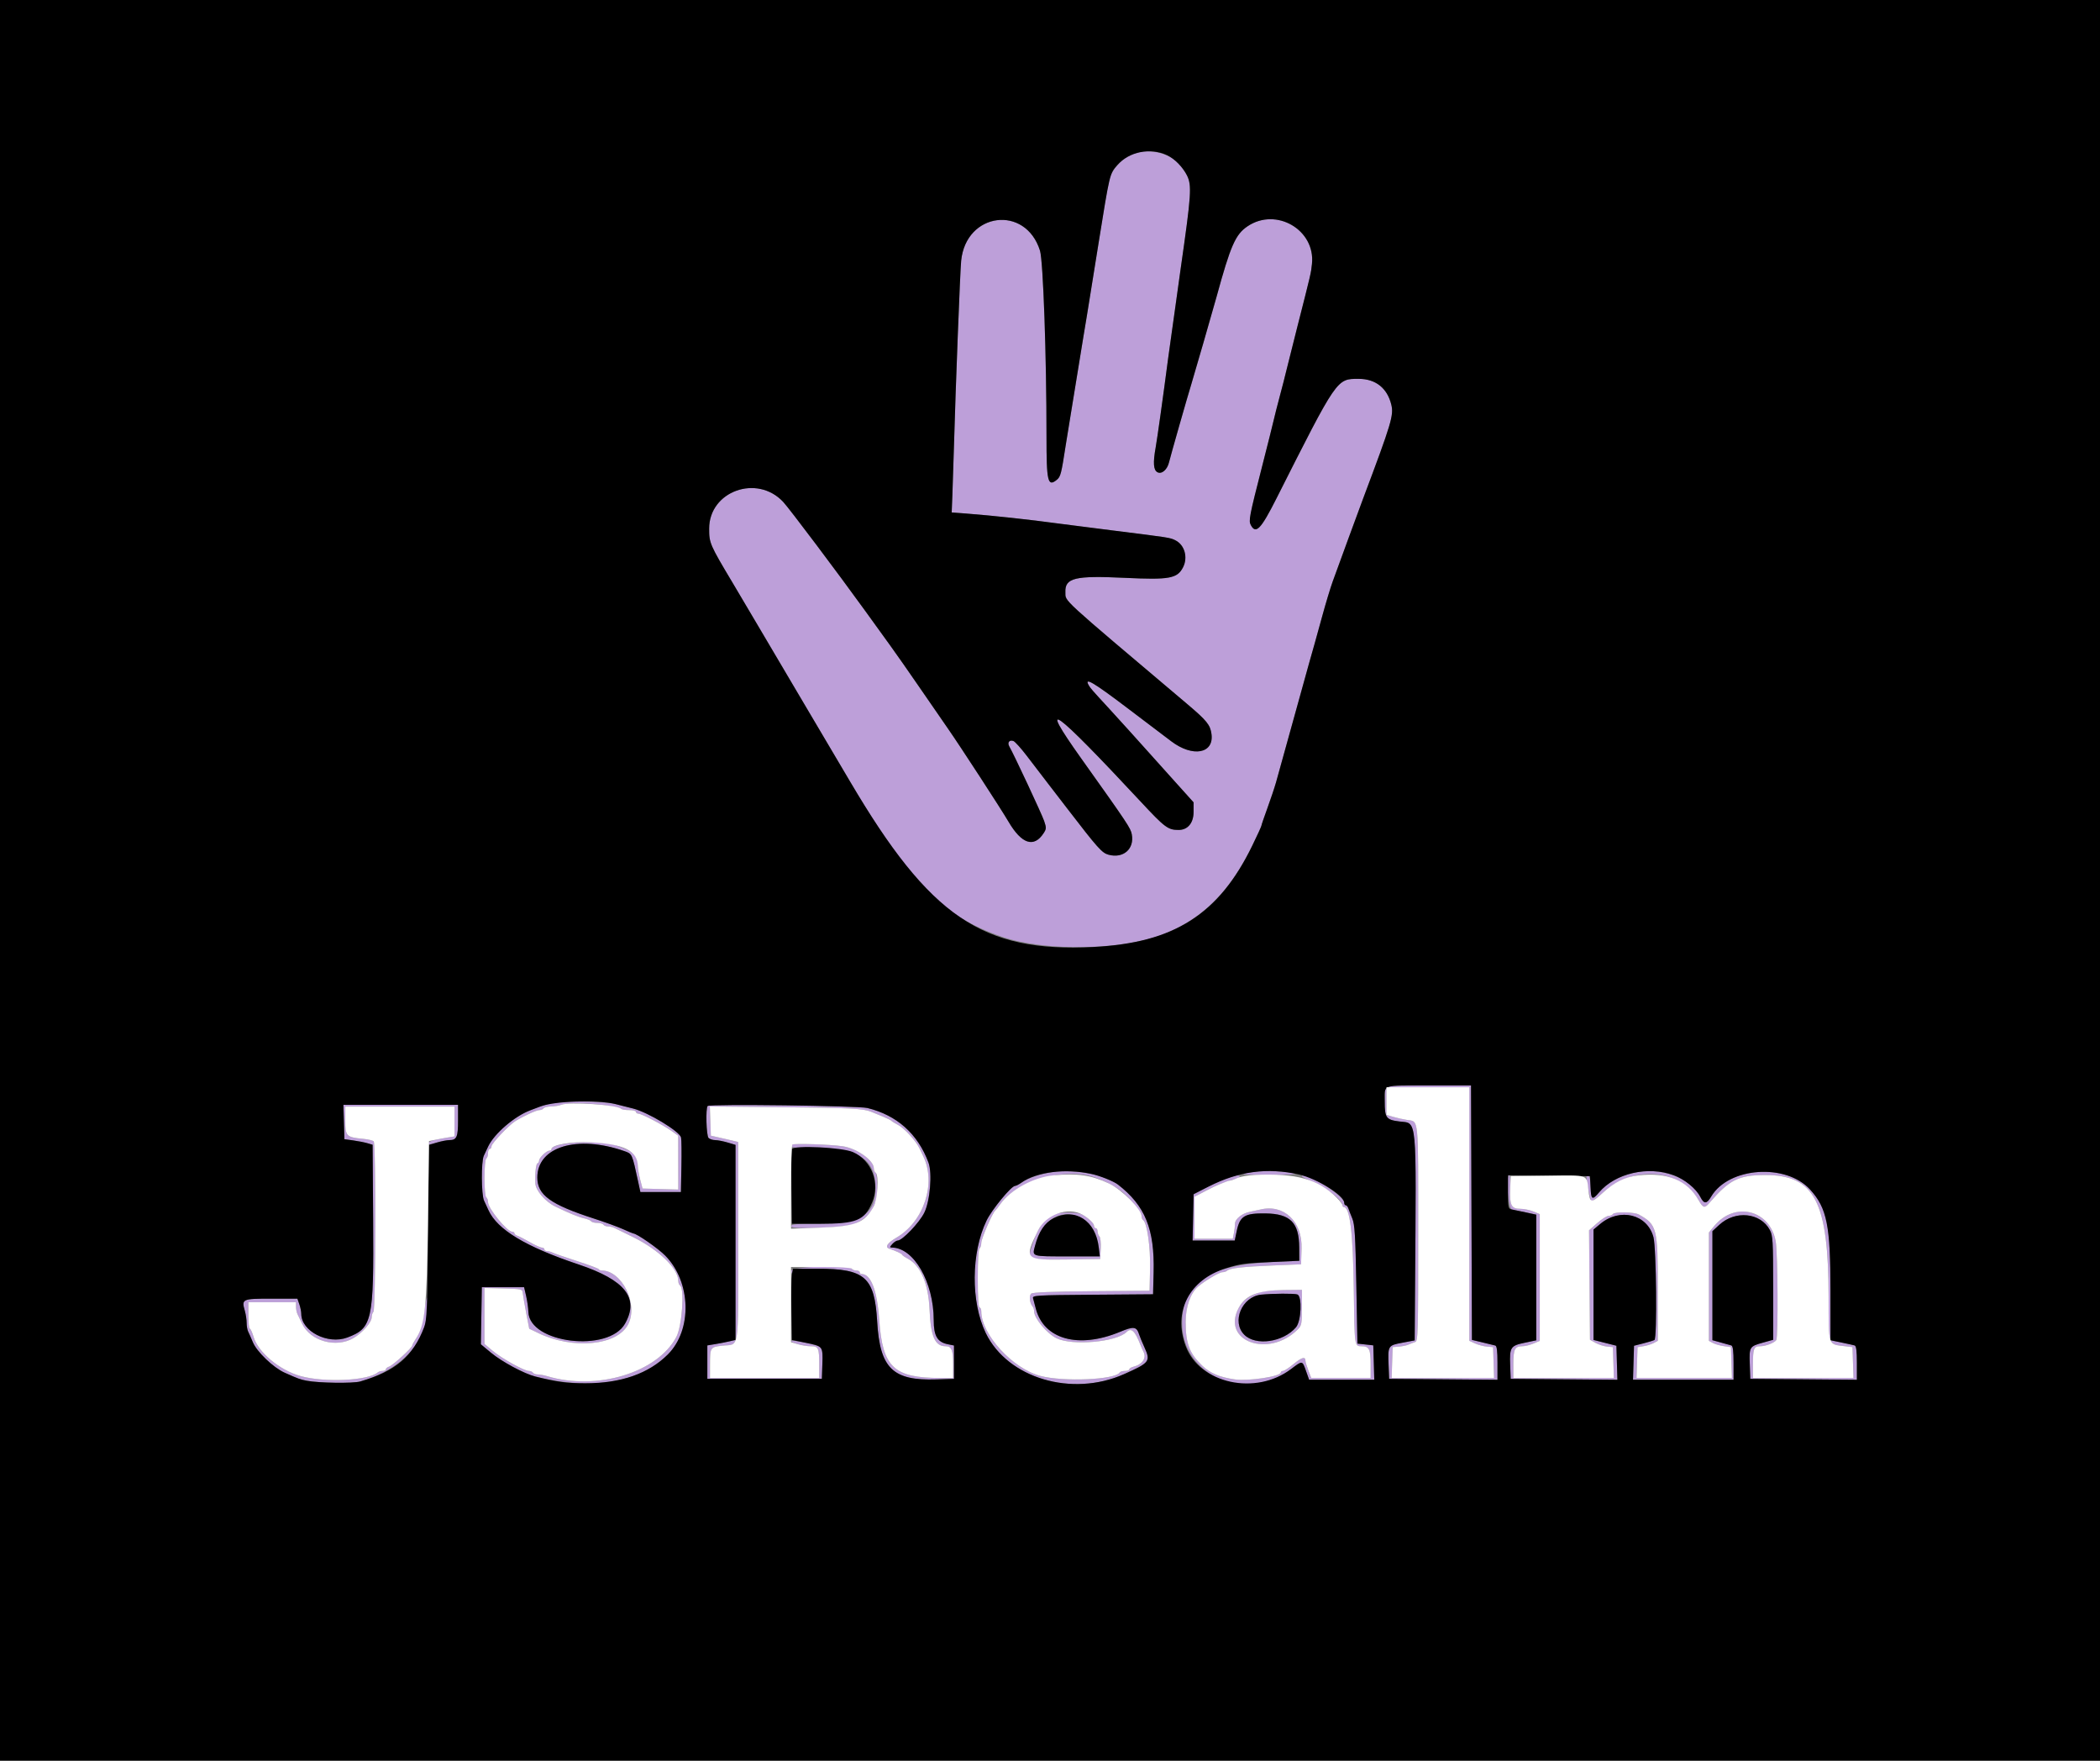 <svg id="svg" version="1.1" xmlns="http://www.w3.org/2000/svg" xmlns:xlink="http://www.w3.org/1999/xlink" width="400" height="335.294" viewBox="0, 0, 400,335.294"><rect x="0" y="0" width="400" height="335.294" fill="#808080" stroke="none"/><g id="svgg"><path id="path0" d="M215.268 29.540 C 213.562 30.373,211.825 32.329,211.423 33.870 C 211.031 35.376,210.698 37.284,209.222 46.477 C 208.570 50.537,207.878 54.841,207.685 56.040 C 207.491 57.240,207.192 59.090,207.022 60.151 C 206.851 61.212,206.562 62.949,206.380 64.010 C 206.197 65.071,205.662 68.356,205.190 71.309 C 204.719 74.262,204.104 78.037,203.823 79.698 C 203.543 81.359,203.175 83.624,203.004 84.732 C 202.151 90.270,202.021 90.778,201.302 91.368 C 199.575 92.784,199.328 91.745,199.333 83.086 C 199.341 67.903,198.701 49.671,198.092 47.729 C 195.341 38.952,183.987 40.417,183.078 49.667 C 182.872 51.768,182.024 73.665,181.694 85.403 C 181.606 88.540,181.475 92.565,181.404 94.347 L 181.275 97.587 184.010 97.795 C 188.896 98.165,196.183 98.953,201.510 99.687 C 202.802 99.864,207.483 100.463,211.913 101.016 C 222.934 102.393,222.870 102.383,223.904 102.904 C 225.652 103.787,226.312 106.166,225.332 108.060 C 224.239 110.175,222.726 110.447,214.299 110.045 C 204.723 109.587,202.823 110.046,202.932 112.786 C 203.006 114.634,201.526 113.276,226.120 134.060 C 229.870 137.230,230.528 138.042,230.761 139.794 C 231.259 143.528,227.183 144.262,223.101 141.174 C 222.115 140.428,218.245 137.498,214.501 134.662 C 208.282 129.952,206.483 128.897,207.361 130.473 C 207.674 131.037,207.959 131.364,211.218 134.899 C 212.763 136.575,217.402 141.704,218.749 143.226 C 219.049 143.566,221.107 145.858,223.322 148.320 L 227.349 152.797 227.349 154.616 C 227.349 156.721,226.244 158.054,224.500 158.054 C 222.477 158.054,221.890 157.616,217.282 152.670 C 200.637 134.805,197.428 132.479,205.973 144.474 C 214.839 156.918,215.357 157.696,215.582 158.895 C 216.102 161.667,213.971 163.532,211.151 162.772 C 209.895 162.434,209.113 161.557,203.188 153.850 C 202.450 152.890,200.871 150.838,199.680 149.291 C 198.489 147.743,196.632 145.319,195.552 143.905 C 194.473 142.491,193.346 141.240,193.048 141.126 C 192.266 140.826,191.819 141.407,192.254 142.158 C 193.114 143.647,198.422 154.997,198.875 156.317 C 199.329 157.642,199.322 157.847,198.789 158.666 C 196.936 161.513,194.592 160.742,192.084 156.462 C 190.675 154.058,182.868 142.059,180.514 138.680 C 179.327 136.976,176.846 133.382,175.000 130.693 C 173.154 128.004,170.738 124.552,169.631 123.021 C 168.523 121.489,166.334 118.459,164.765 116.286 C 159.529 109.035,150.340 96.827,149.185 95.589 C 144.205 90.248,135.073 93.538,135.078 100.671 C 135.079 103.437,135.194 103.701,139.599 111.074 C 140.646 112.827,142.791 116.451,144.365 119.128 C 145.939 121.804,149.417 127.693,152.094 132.215 C 154.770 136.737,159.189 144.211,161.914 148.826 C 173.374 168.236,179.462 174.463,190.815 178.386 C 199.247 181.299,214.332 180.966,222.148 177.694 C 229.374 174.669,234.370 169.588,238.533 161.031 C 239.488 159.069,240.268 157.364,240.268 157.241 C 240.268 157.118,240.777 155.627,241.398 153.928 C 242.019 152.229,242.763 150.008,243.052 148.993 C 243.602 147.058,243.664 146.836,247.150 134.228 C 249.340 126.312,249.841 124.516,250.383 122.651 C 250.544 122.097,251.212 119.681,251.868 117.282 C 252.523 114.883,253.413 111.938,253.847 110.738 C 254.946 107.692,258.935 96.824,259.696 94.799 C 265.051 80.552,265.496 79.068,265.011 77.071 C 264.243 73.908,262.027 72.151,258.804 72.149 C 254.581 72.146,254.765 71.879,243.112 94.966 C 240.170 100.793,239.211 101.786,238.253 99.995 C 237.806 99.160,237.957 98.374,240.416 88.758 C 241.455 84.698,242.439 80.772,242.603 80.034 C 242.767 79.295,243.305 77.181,243.798 75.336 C 244.291 73.490,244.777 71.602,244.877 71.141 C 244.978 70.680,245.963 66.753,247.066 62.416 C 249.765 51.810,249.706 52.060,249.896 50.268 C 250.581 43.788,243.110 39.413,237.637 43.088 C 235.324 44.642,234.402 46.737,231.718 56.544 C 231.074 58.894,227.259 72.102,226.871 73.322 C 226.336 75.005,222.909 87.016,222.680 88.012 C 222.352 89.440,221.280 90.366,220.462 89.929 C 219.699 89.520,219.600 88.126,220.127 85.207 C 220.422 83.575,221.558 75.465,222.497 68.289 C 222.691 66.812,222.985 64.698,223.152 63.591 C 223.319 62.483,223.615 60.369,223.811 58.893 C 224.007 57.416,224.481 54.018,224.864 51.342 C 227.252 34.674,227.252 34.645,224.785 31.497 C 222.812 28.980,218.315 28.055,215.268 29.540 M263.982 206.935 C 263.859 207.058,263.758 208.331,263.758 209.764 C 263.758 212.888,264.027 213.253,266.556 213.569 C 269.965 213.995,269.774 211.957,269.534 245.332 L 269.463 255.261 267.107 255.706 C 264.365 256.223,264.345 256.257,264.497 260.071 L 264.597 262.584 274.916 262.673 L 285.235 262.761 285.235 259.558 C 285.235 257.280,285.114 256.322,284.815 256.241 C 284.585 256.179,283.490 255.912,282.383 255.648 L 280.369 255.168 280.283 230.940 L 280.197 206.711 272.201 206.711 C 267.804 206.711,264.105 206.812,263.982 206.935 M279.866 231.192 L 279.866 255.338 280.956 255.841 C 281.556 256.118,282.576 256.389,283.221 256.444 L 284.396 256.544 284.493 259.480 L 284.590 262.416 274.832 262.416 L 265.075 262.416 265.171 259.480 L 265.268 256.544 266.443 256.449 C 267.089 256.398,267.919 256.223,268.289 256.060 C 268.658 255.898,269.224 255.681,269.547 255.578 C 270.098 255.402,270.134 254.114,270.134 234.783 C 270.134 212.147,270.286 213.640,267.953 213.270 C 267.215 213.153,266.044 212.889,265.352 212.683 L 264.094 212.309 264.094 209.678 L 264.094 207.047 271.980 207.047 L 279.866 207.047 279.866 231.192 M104.866 210.148 C 104.128 210.330,103.221 210.598,102.852 210.743 C 102.483 210.888,101.653 211.203,101.007 211.443 C 98.040 212.546,94.147 215.886,92.992 218.318 C 92.737 218.855,92.359 219.658,92.153 220.101 C 91.638 221.210,91.671 227.523,92.198 228.640 C 92.429 229.130,92.806 229.945,93.036 230.453 C 94.719 234.169,100.117 237.423,110.195 240.797 C 119.098 243.778,121.792 247.200,119.061 252.059 C 115.915 257.658,100.810 255.832,100.644 249.832 C 100.623 249.094,100.431 247.735,100.217 246.812 L 99.827 245.134 95.803 245.134 L 91.779 245.134 91.686 250.568 L 91.594 256.002 93.541 257.622 C 95.578 259.317,99.843 261.606,101.953 262.137 C 112.693 264.836,121.794 263.327,127.197 257.951 C 131.896 253.277,131.665 244.145,126.722 239.125 C 125.343 237.725,121.268 234.899,120.629 234.899 C 120.551 234.899,119.691 234.538,118.717 234.097 C 117.743 233.655,115.210 232.732,113.087 232.046 C 104.839 229.379,102.349 227.568,102.349 224.236 C 102.349 218.367,109.956 216.073,118.960 219.225 C 120.416 219.735,120.394 219.686,121.544 225.000 L 121.980 227.013 125.839 227.013 L 129.698 227.013 129.794 222.148 C 129.847 219.471,129.815 216.980,129.722 216.611 C 129.428 215.436,123.411 211.811,120.580 211.103 C 119.873 210.927,118.389 210.551,117.282 210.269 C 114.982 209.682,107.063 209.605,104.866 210.148 M115.325 210.502 C 116.833 210.725,118.180 211.021,118.318 211.159 C 118.455 211.297,119.147 211.409,119.855 211.409 C 120.562 211.409,121.141 211.560,121.141 211.745 C 121.141 211.930,121.346 212.081,121.597 212.081 C 122.187 212.081,126.231 214.190,127.891 215.364 L 129.180 216.275 129.187 221.404 L 129.195 226.534 125.791 226.438 L 122.388 226.342 121.947 224.664 C 121.705 223.742,121.499 222.578,121.491 222.080 C 121.457 219.999,120.768 219.329,117.450 218.149 C 114.287 217.025,105.034 217.538,105.034 218.838 C 105.034 218.997,104.855 219.128,104.636 219.128 C 104.097 219.128,102.685 220.486,102.685 221.004 C 102.685 221.233,102.549 221.471,102.383 221.532 C 102.078 221.645,101.880 223.463,101.967 225.359 C 102.028 226.711,103.866 228.847,105.755 229.761 C 108.475 231.079,110.231 231.795,111.322 232.031 C 111.919 232.161,112.495 232.406,112.600 232.576 C 112.705 232.747,113.226 232.886,113.758 232.886 C 114.290 232.886,114.819 233.037,114.933 233.221 C 115.047 233.406,115.435 233.557,115.796 233.557 C 116.157 233.557,116.714 233.688,117.035 233.848 C 117.355 234.008,118.924 234.777,120.521 235.558 C 125.454 237.969,129.195 241.582,129.195 243.935 C 129.195 244.296,129.346 244.685,129.530 244.799 C 130.423 245.350,129.914 252.524,128.836 254.580 C 125.255 261.411,113.657 264.927,104.171 262.057 C 103.604 261.885,102.820 261.745,102.429 261.745 C 102.038 261.745,101.624 261.594,101.510 261.409 C 101.396 261.225,101.045 261.074,100.731 261.074 C 99.844 261.074,95.579 258.704,93.843 257.246 L 92.282 255.935 92.282 250.607 L 92.282 245.279 95.889 245.375 C 99.461 245.469,99.497 245.478,99.584 246.309 C 99.632 246.770,99.925 248.472,100.237 250.091 L 100.802 253.035 102.498 253.851 C 109.166 257.061,117.544 256.258,119.645 252.209 C 121.635 248.373,118.472 241.946,114.594 241.946 C 114.350 241.946,114.100 241.833,114.038 241.695 C 113.977 241.556,112.114 240.861,109.899 240.149 C 107.685 239.437,105.610 238.720,105.290 238.555 C 104.969 238.390,104.479 238.255,104.199 238.255 C 103.920 238.255,103.691 238.104,103.691 237.919 C 103.691 237.735,103.472 237.584,103.205 237.584 C 102.937 237.584,101.918 237.123,100.940 236.559 C 99.961 235.995,98.897 235.449,98.574 235.345 C 98.251 235.241,97.987 235.023,97.987 234.860 C 97.987 234.697,97.792 234.564,97.553 234.564 C 96.576 234.564,92.953 230.112,92.953 228.911 C 92.953 228.535,92.802 228.134,92.617 228.020 C 92.429 227.903,92.282 226.289,92.282 224.329 C 92.282 222.368,92.429 220.754,92.617 220.638 C 92.802 220.524,92.953 220.062,92.953 219.611 C 92.953 219.161,93.104 218.792,93.289 218.792 C 93.473 218.792,93.624 218.563,93.624 218.283 C 93.624 217.762,96.944 214.262,98.154 213.508 C 99.685 212.554,102.179 211.409,102.728 211.409 C 103.051 211.409,103.409 211.258,103.523 211.074 C 103.638 210.889,104.288 210.728,104.969 210.715 C 105.651 210.702,106.510 210.561,106.879 210.403 C 107.857 209.983,112.163 210.033,115.325 210.502 M65.508 213.674 L 65.604 216.946 67.282 217.177 C 68.205 217.304,69.413 217.541,69.966 217.705 L 70.973 218.001 71.076 232.407 C 71.212 251.563,70.909 252.935,66.151 254.716 C 62.421 256.111,57.383 253.515,57.383 250.199 C 57.383 249.775,57.217 248.953,57.014 248.372 L 56.646 247.315 51.668 247.315 C 46.097 247.315,45.986 247.368,46.646 249.670 C 46.830 250.310,46.980 251.328,46.980 251.932 C 46.980 252.535,47.115 253.291,47.281 253.612 C 47.447 253.932,47.846 254.834,48.169 255.616 C 48.917 257.430,52.090 260.468,54.226 261.416 C 56.870 262.590,57.154 262.694,58.389 262.937 C 60.670 263.385,67.253 263.479,68.624 263.082 C 76.718 260.742,81.544 255.313,81.544 248.546 C 81.544 246.297,81.240 246.730,80.843 249.545 C 80.465 252.220,79.963 253.838,79.123 255.085 C 78.793 255.575,78.523 256.089,78.523 256.226 C 78.523 256.643,74.836 260.021,74.140 260.242 C 73.782 260.355,73.490 260.589,73.490 260.761 C 73.490 260.933,73.218 261.074,72.886 261.074 C 72.554 261.074,72.138 261.199,71.963 261.351 C 70.141 262.936,61.800 263.327,57.215 262.043 C 53.255 260.934,49.159 257.518,48.308 254.614 C 48.050 253.737,47.722 253.020,47.578 253.020 C 47.433 253.020,47.315 251.888,47.315 250.503 L 47.315 247.987 51.846 247.987 L 56.376 247.987 56.376 248.830 C 56.376 249.294,56.505 249.936,56.662 250.256 C 56.819 250.577,57.235 251.431,57.585 252.155 C 59.158 255.407,64.036 256.750,67.310 254.832 C 69.066 253.802,70.805 251.811,70.805 250.830 C 70.805 250.447,70.954 249.986,71.135 249.805 C 71.574 249.366,71.621 217.795,71.183 217.357 C 71.007 217.182,70.133 216.968,69.241 216.883 C 65.943 216.567,65.772 216.394,65.772 213.382 L 65.772 210.738 76.174 210.738 L 86.577 210.738 86.577 213.575 L 86.577 216.413 85.319 216.616 C 82.656 217.045,81.758 217.309,81.628 217.699 C 81.529 217.997,81.920 217.974,83.112 217.613 C 84.003 217.342,85.117 217.120,85.587 217.118 C 86.998 217.112,87.248 216.546,87.248 213.356 L 87.248 210.403 76.330 210.403 L 65.412 210.403 65.508 213.674 M134.794 210.619 C 134.387 211.027,134.535 216.280,134.966 216.711 C 135.188 216.933,135.754 217.116,136.225 217.119 C 136.695 217.122,137.760 217.327,138.591 217.576 L 140.101 218.027 140.101 236.600 L 140.101 255.174 138.926 255.447 C 138.280 255.597,137.072 255.832,136.242 255.968 L 134.732 256.216 134.732 259.400 L 134.732 262.584 145.638 262.584 L 156.544 262.584 156.642 259.763 C 156.700 258.101,156.595 256.797,156.387 256.589 C 155.964 256.165,150.671 255.034,150.671 255.366 C 150.671 255.722,153.119 256.376,154.449 256.376 C 155.904 256.376,156.040 256.681,156.040 259.927 L 156.040 262.416 145.638 262.416 L 135.235 262.416 135.240 259.815 C 135.246 256.630,135.312 256.528,137.490 256.276 C 140.937 255.879,140.604 258.002,140.604 236.411 L 140.604 217.476 139.346 217.172 C 138.654 217.005,137.483 216.735,136.745 216.572 L 135.403 216.275 135.305 213.496 L 135.207 210.717 148.896 210.851 C 161.962 210.978,164.422 211.105,165.940 211.726 C 166.309 211.877,167.290 212.278,168.121 212.618 C 168.951 212.958,169.706 213.333,169.799 213.451 C 169.891 213.568,170.440 213.907,171.019 214.204 C 172.228 214.823,174.459 217.246,175.127 218.664 C 175.377 219.196,175.696 219.862,175.835 220.145 C 178.387 225.317,175.996 232.629,170.752 235.692 C 169.007 236.711,168.493 237.506,169.385 237.804 C 170.667 238.232,171.812 238.764,171.812 238.932 C 171.812 239.029,172.318 239.381,172.936 239.714 C 175.361 241.020,176.839 244.473,177.052 249.329 C 177.280 254.536,178.082 256.376,180.122 256.376 C 181.247 256.376,181.544 257.089,181.544 259.799 L 181.544 262.416 179.138 262.416 C 170.250 262.416,168.107 260.390,167.474 251.385 C 167.075 245.704,165.890 242.617,164.108 242.617 C 163.916 242.617,163.758 242.466,163.758 242.282 C 163.758 242.097,163.465 241.946,163.107 241.946 C 162.749 241.946,162.362 241.795,162.248 241.611 C 161.747 240.799,150.667 241.202,150.710 242.030 C 150.739 242.598,150.787 242.640,150.902 242.198 C 151.039 241.674,151.563 241.611,155.774 241.611 C 164.781 241.611,166.586 243.217,167.083 251.678 C 167.606 260.581,170.037 262.956,178.356 262.691 L 181.711 262.584 181.711 259.410 L 181.711 256.236 180.542 255.996 C 178.540 255.587,177.852 254.414,177.852 251.407 C 177.852 244.178,174.046 237.584,169.872 237.584 C 169.443 237.584,169.459 237.474,169.966 236.913 C 170.300 236.544,170.765 236.242,170.998 236.242 C 171.870 236.242,175.100 232.865,176.048 230.961 C 177.160 228.730,177.603 223.394,176.844 221.372 C 174.793 215.903,170.834 212.375,165.209 211.004 C 163.430 210.570,135.200 210.213,134.794 210.619 M150.923 217.978 C 150.356 218.551,150.892 218.626,155.790 218.657 C 163.655 218.707,166.751 220.843,166.773 226.231 C 166.794 231.237,163.959 233.054,156.125 233.054 C 151.663 233.054,150.672 233.139,150.672 233.526 C 150.671 234.194,161.057 233.816,162.759 233.087 C 165.725 231.815,167.114 229.559,167.114 226.016 C 167.114 224.649,166.963 223.436,166.779 223.322 C 166.594 223.208,166.443 222.835,166.443 222.492 C 166.443 220.992,163.260 218.720,160.570 218.299 C 158.309 217.944,151.190 217.708,150.923 217.978 M200.839 223.158 C 198.487 223.446,195.841 224.313,194.579 225.207 C 194.089 225.555,193.536 225.839,193.350 225.839 C 192.637 225.839,188.926 230.347,187.916 232.441 C 184.958 238.575,184.896 247.979,187.776 253.887 C 191.966 262.482,204.158 266.098,214.094 261.693 C 218.981 259.526,219.200 259.242,217.999 256.606 C 217.563 255.649,217.104 254.540,216.980 254.141 C 216.503 252.620,215.961 252.543,213.347 253.629 C 205.439 256.912,198.813 255.081,197.294 249.193 C 197.099 248.437,196.864 247.557,196.771 247.236 C 196.613 246.692,197.366 246.647,208.116 246.565 L 219.631 246.477 219.737 242.282 C 219.946 234.064,218.113 229.572,212.919 225.570 C 210.618 223.797,204.914 222.658,200.839 223.158 M239.005 223.144 C 235.345 223.570,236.344 223.774,242.000 223.754 C 245.016 223.744,247.106 223.628,246.644 223.496 C 245.167 223.076,241.173 222.891,239.005 223.144 M312.248 223.157 C 309.068 223.639,306.314 225.047,304.590 227.074 C 303.272 228.624,303.020 228.483,303.020 226.194 C 303.020 224.533,302.618 223.391,302.204 223.876 C 302.033 224.075,302.839 228.454,303.093 228.708 C 303.225 228.840,304.196 228.159,305.251 227.194 C 311.179 221.777,320.131 222.544,323.684 228.775 C 324.420 230.066,324.705 230.117,325.572 229.111 C 329.408 224.658,331.157 223.780,336.205 223.775 C 345.660 223.765,348.270 228.787,348.306 247.052 C 348.324 256.484,348.158 255.974,351.342 256.360 L 352.852 256.544 352.949 259.480 L 353.046 262.416 343.469 262.416 L 333.893 262.416 333.893 259.927 C 333.893 256.802,334.056 256.376,335.255 256.376 C 336.297 256.376,337.942 255.752,338.334 255.208 C 338.723 254.668,338.631 238.598,338.226 236.387 C 337.130 230.401,330.442 228.725,326.540 233.459 L 325.503 234.717 325.503 245.031 L 325.503 255.346 326.258 255.758 C 326.674 255.985,327.617 256.255,328.356 256.357 L 329.698 256.544 329.795 259.480 L 329.892 262.416 320.805 262.416 L 311.719 262.416 311.816 259.485 L 311.913 256.553 313.087 256.359 C 313.733 256.252,314.602 255.980,315.017 255.755 L 315.772 255.346 315.772 245.499 C 315.772 233.813,315.622 233.222,312.169 231.292 C 311.275 230.793,307.511 230.729,307.215 231.208 C 307.101 231.393,306.736 231.544,306.403 231.544 C 306.071 231.544,305.096 232.162,304.237 232.919 L 302.675 234.294 302.764 244.719 L 302.852 255.144 303.913 255.736 C 304.497 256.062,305.478 256.377,306.094 256.436 L 307.215 256.544 307.312 259.480 L 307.409 262.416 297.832 262.416 L 288.255 262.416 288.255 259.799 C 288.255 256.940,288.536 256.376,289.959 256.376 C 290.453 256.376,291.405 256.147,292.073 255.868 L 293.289 255.360 293.289 243.289 L 293.289 231.217 292.073 230.709 C 291.405 230.430,290.277 230.201,289.568 230.201 C 287.854 230.201,287.503 229.492,287.642 226.316 C 287.702 224.945,287.638 223.824,287.500 223.825 C 286.755 223.827,287.247 230.188,288.003 230.333 C 288.419 230.413,289.627 230.667,290.688 230.897 L 292.617 231.315 292.617 243.282 L 292.617 255.250 290.414 255.709 C 287.723 256.271,287.525 256.577,287.654 259.987 L 287.752 262.584 297.915 262.673 L 308.078 262.762 307.982 259.521 L 307.886 256.281 305.705 255.728 L 303.523 255.175 303.523 244.667 L 303.523 234.159 304.789 233.097 C 308.562 229.930,313.779 231.220,314.947 235.608 C 315.497 237.674,315.663 254.854,315.136 255.179 C 314.971 255.281,314.028 255.571,313.039 255.824 L 311.242 256.283 311.146 259.517 L 311.050 262.752 320.625 262.752 L 330.201 262.752 330.201 259.553 C 330.201 257.286,330.079 256.318,329.782 256.227 C 329.551 256.157,328.645 255.903,327.768 255.661 L 326.174 255.223 326.174 244.842 L 326.174 234.461 327.482 233.254 C 330.534 230.437,335.332 230.922,337.108 234.228 C 337.685 235.301,337.740 236.258,337.746 245.274 L 337.752 255.145 335.839 255.676 C 333.234 256.400,333.177 256.491,333.291 259.763 L 333.389 262.584 343.540 262.673 L 353.691 262.762 353.691 259.558 C 353.691 257.287,353.569 256.318,353.272 256.227 C 353.041 256.157,351.909 255.904,350.755 255.665 L 348.658 255.231 348.657 245.820 C 348.657 233.379,348.001 230.099,344.807 226.564 C 340.215 221.481,329.270 222.238,325.944 227.868 C 325.087 229.318,324.581 229.332,323.862 227.925 C 322.141 224.554,316.990 222.439,312.248 223.157 M208.557 224.235 C 210.762 225.013,212.978 226.231,214.094 227.279 C 215.876 228.952,217.441 230.973,217.445 231.608 C 217.448 231.920,217.577 232.254,217.732 232.350 C 218.482 232.813,219.155 237.514,219.059 241.611 L 218.960 245.805 207.915 245.894 C 200.496 245.953,196.724 246.104,196.425 246.352 C 195.968 246.731,196.124 248.194,196.688 248.809 C 196.848 248.984,196.980 249.412,196.980 249.760 C 196.980 251.049,199.411 253.957,201.237 254.852 C 204.253 256.330,212.635 255.587,214.581 253.670 C 215.472 252.792,216.169 253.423,217.198 256.040 C 217.380 256.502,217.661 257.141,217.824 257.462 C 218.420 258.632,217.576 259.854,215.878 260.280 C 215.450 260.388,215.101 260.610,215.101 260.775 C 215.101 260.939,214.732 261.074,214.282 261.074 C 213.831 261.074,213.380 261.207,213.279 261.371 C 212.419 262.762,202.566 263.186,198.154 262.021 C 192.870 260.627,186.913 254.117,186.913 249.737 C 186.913 249.328,186.762 248.993,186.577 248.993 C 186.367 248.993,186.242 246.931,186.242 243.476 C 186.242 240.160,186.375 237.876,186.577 237.752 C 186.762 237.638,186.913 237.154,186.913 236.676 C 186.913 235.883,189.063 230.929,189.577 230.537 C 189.698 230.445,190.124 229.902,190.523 229.330 C 193.663 224.829,202.868 222.228,208.557 224.235 M233.254 224.557 C 232.256 224.940,230.519 225.753,229.394 226.364 L 227.349 227.474 227.255 231.858 L 227.162 236.242 231.175 236.242 L 235.187 236.242 235.556 234.480 C 236.164 231.571,237.056 231.021,241.074 231.080 C 245.785 231.148,247.444 232.833,247.470 237.572 L 247.483 240.101 242.450 240.327 C 230.237 240.877,225.167 244.283,225.168 251.939 C 225.169 262.087,237.327 267.220,245.934 260.706 C 248.100 259.066,248.045 259.059,248.761 261.074 L 249.356 262.752 255.563 262.752 L 261.769 262.752 261.673 259.480 L 261.577 256.208 260.067 256.040 L 258.557 255.872 258.347 244.631 C 258.172 235.253,258.045 233.167,257.580 232.047 C 257.274 231.309,256.935 230.440,256.828 230.117 C 256.721 229.794,256.500 229.530,256.337 229.530 C 256.174 229.530,256.040 229.317,256.040 229.055 C 256.040 227.808,249.528 223.604,248.049 223.896 C 247.734 223.959,248.376 224.365,249.497 224.813 C 252.341 225.950,255.705 228.500,255.705 229.519 C 255.705 229.710,255.819 229.866,255.958 229.866 C 257.129 229.866,257.722 234.753,257.860 245.538 C 258.001 256.475,257.987 256.376,259.349 256.376 C 260.794 256.376,261.074 256.930,261.074 259.799 L 261.074 262.416 255.415 262.416 L 249.756 262.416 249.207 260.979 C 248.905 260.188,248.658 259.367,248.658 259.153 C 248.658 258.283,247.972 258.462,246.433 259.733 C 245.541 260.471,244.619 261.074,244.385 261.074 C 244.151 261.074,243.960 261.207,243.960 261.370 C 243.960 262.121,237.789 263.056,235.235 262.693 C 232.307 262.277,230.514 261.525,229.008 260.085 C 226.555 257.736,225.839 255.852,225.839 251.747 C 225.839 248.856,226.736 246.293,228.188 245.033 C 229.426 243.959,232.239 242.282,232.803 242.282 C 233.144 242.282,233.566 242.146,233.742 241.981 C 234.245 241.505,236.663 241.231,242.450 240.993 L 247.819 240.772 247.916 237.784 C 248.086 232.599,244.541 229.247,240.050 230.344 C 239.524 230.472,238.641 230.664,238.087 230.770 C 236.595 231.055,235.235 232.135,235.235 233.035 C 235.235 233.460,235.141 234.281,235.025 234.857 L 234.815 235.906 231.166 235.906 L 227.517 235.906 227.517 231.904 L 227.517 227.902 228.440 227.435 C 228.947 227.179,229.664 226.803,230.034 226.599 C 231.355 225.871,233.744 224.911,234.812 224.680 C 236.011 224.421,236.634 223.815,235.674 223.843 C 235.340 223.853,234.251 224.174,233.254 224.557 M200.422 231.355 C 198.671 232.323,197.605 233.954,196.533 237.307 C 195.690 239.941,195.748 239.964,203.189 239.857 L 209.564 239.765 209.666 237.787 C 209.722 236.699,209.609 235.649,209.414 235.454 C 209.220 235.260,209.060 234.829,209.060 234.497 C 209.060 234.164,208.909 233.893,208.725 233.893 C 208.540 233.893,208.389 233.692,208.389 233.448 C 208.389 232.969,207.341 231.970,206.129 231.292 C 205.181 230.762,201.418 230.803,200.422 231.355 M205.412 231.682 C 207.688 232.635,208.928 234.522,209.291 237.584 L 209.489 239.262 203.598 239.262 C 196.327 239.262,196.594 239.345,197.149 237.244 C 198.407 232.474,201.819 230.177,205.412 231.682 M239.933 246.092 C 237.955 246.739,236.679 247.693,235.941 249.077 C 232.554 255.421,241.645 258.722,247.200 253.166 C 247.921 252.446,247.987 252.096,247.987 249.009 L 247.987 245.638 244.547 245.673 C 242.655 245.692,240.579 245.881,239.933 246.092 M247.120 246.512 C 248.064 246.874,247.861 251.600,246.852 252.773 C 244.406 255.618,239.186 256.367,237.006 254.187 C 234.541 251.722,236.547 246.938,240.206 246.552 C 242.361 246.325,246.569 246.301,247.120 246.512 " stroke="none" fill="#bd9fd9" fill-rule="evenodd"></path><path id="path1" d="M0.000 167.785 L 0.000 335.570 200.000 335.570 L 400.000 335.570 400.000 167.785 L 400.000 0.000 200.000 0.000 L 0.000 0.000 0.000 167.785 M222.321 29.568 C 223.724 30.228,225.282 31.810,226.082 33.389 C 227.043 35.288,226.935 36.886,224.864 51.342 C 224.481 54.018,224.007 57.416,223.811 58.893 C 223.615 60.369,223.319 62.483,223.152 63.591 C 222.985 64.698,222.691 66.812,222.497 68.289 C 221.558 75.465,220.422 83.575,220.127 85.207 C 219.600 88.126,219.699 89.520,220.462 89.929 C 221.280 90.366,222.352 89.440,222.680 88.012 C 222.909 87.016,226.336 75.005,226.871 73.322 C 227.259 72.102,231.074 58.894,231.718 56.544 C 234.402 46.737,235.324 44.642,237.637 43.088 C 243.110 39.413,250.581 43.788,249.896 50.268 C 249.706 52.060,249.765 51.810,247.066 62.416 C 245.963 66.753,244.978 70.680,244.877 71.141 C 244.777 71.602,244.291 73.490,243.798 75.336 C 243.305 77.181,242.767 79.295,242.603 80.034 C 242.439 80.772,241.455 84.698,240.416 88.758 C 237.957 98.374,237.806 99.160,238.253 99.995 C 239.211 101.786,240.170 100.793,243.112 94.966 C 254.765 71.879,254.581 72.146,258.804 72.149 C 262.027 72.151,264.243 73.908,265.011 77.071 C 265.496 79.068,265.051 80.552,259.696 94.799 C 258.935 96.824,254.946 107.692,253.847 110.738 C 253.413 111.938,252.523 114.883,251.868 117.282 C 251.212 119.681,250.544 122.097,250.383 122.651 C 249.841 124.516,249.340 126.312,247.150 134.228 C 243.664 146.836,243.602 147.058,243.052 148.993 C 242.763 150.008,242.019 152.229,241.398 153.928 C 240.777 155.627,240.268 157.118,240.268 157.241 C 240.268 157.364,239.488 159.069,238.533 161.031 C 232.159 174.134,223.636 179.563,208.221 180.341 C 187.111 181.406,177.146 174.625,161.914 148.826 C 159.189 144.211,154.770 136.737,152.094 132.215 C 149.417 127.693,145.939 121.804,144.365 119.128 C 142.791 116.451,140.646 112.827,139.599 111.074 C 135.194 103.701,135.079 103.437,135.078 100.671 C 135.073 93.538,144.205 90.248,149.185 95.589 C 150.340 96.827,159.529 109.035,164.765 116.286 C 166.334 118.459,168.523 121.489,169.631 123.021 C 170.738 124.552,173.154 128.004,175.000 130.693 C 176.846 133.382,179.327 136.976,180.514 138.680 C 182.868 142.059,190.675 154.058,192.084 156.462 C 194.592 160.742,196.936 161.513,198.789 158.666 C 199.322 157.847,199.329 157.642,198.875 156.317 C 198.422 154.997,193.114 143.647,192.254 142.158 C 191.819 141.407,192.266 140.826,193.048 141.126 C 193.346 141.240,194.473 142.491,195.552 143.905 C 196.632 145.319,198.489 147.743,199.680 149.291 C 200.871 150.838,202.450 152.890,203.188 153.850 C 209.113 161.557,209.895 162.434,211.151 162.772 C 213.971 163.532,216.102 161.667,215.582 158.895 C 215.357 157.696,214.839 156.918,205.973 144.474 C 197.428 132.479,200.637 134.805,217.282 152.670 C 221.890 157.616,222.477 158.054,224.500 158.054 C 226.244 158.054,227.349 156.721,227.349 154.616 L 227.349 152.797 223.322 148.320 C 221.107 145.858,219.049 143.566,218.749 143.226 C 217.402 141.704,212.763 136.575,211.218 134.899 C 207.959 131.364,207.674 131.037,207.361 130.473 C 206.483 128.897,208.282 129.952,214.501 134.662 C 218.245 137.498,222.115 140.428,223.101 141.174 C 227.183 144.262,231.259 143.528,230.761 139.794 C 230.528 138.042,229.870 137.230,226.120 134.060 C 201.526 113.276,203.006 114.634,202.932 112.786 C 202.823 110.046,204.723 109.587,214.299 110.045 C 222.726 110.447,224.239 110.175,225.332 108.060 C 226.312 106.166,225.652 103.787,223.904 102.904 C 222.870 102.383,222.934 102.393,211.913 101.016 C 207.483 100.463,202.802 99.864,201.510 99.687 C 196.183 98.953,188.896 98.165,184.010 97.795 L 181.275 97.587 181.404 94.347 C 181.475 92.565,181.606 88.540,181.694 85.403 C 182.024 73.665,182.872 51.768,183.078 49.667 C 183.987 40.417,195.341 38.952,198.092 47.729 C 198.701 49.671,199.341 67.903,199.333 83.086 C 199.328 91.745,199.575 92.784,201.302 91.368 C 202.021 90.778,202.151 90.270,203.004 84.732 C 203.175 83.624,203.543 81.359,203.823 79.698 C 204.104 78.037,204.719 74.262,205.190 71.309 C 205.662 68.356,206.197 65.071,206.380 64.010 C 206.562 62.949,206.851 61.212,207.022 60.151 C 207.192 59.090,207.491 57.240,207.685 56.040 C 207.878 54.841,208.570 50.537,209.222 46.477 C 211.385 33.000,211.363 33.095,212.831 31.434 C 215.102 28.865,219.137 28.071,222.321 29.568 M280.283 230.940 L 280.369 255.168 282.383 255.648 C 283.490 255.912,284.585 256.179,284.815 256.241 C 285.114 256.322,285.235 257.280,285.235 259.558 L 285.235 262.761 274.916 262.673 L 264.597 262.584 264.497 260.071 C 264.345 256.257,264.365 256.223,267.107 255.706 L 269.463 255.261 269.534 245.332 C 269.774 211.957,269.965 213.995,266.556 213.569 C 264.027 213.253,263.758 212.888,263.758 209.764 C 263.758 206.431,262.983 206.711,272.201 206.711 L 280.197 206.711 280.283 230.940 M117.282 210.269 C 118.389 210.551,119.873 210.927,120.580 211.103 C 123.411 211.811,129.428 215.436,129.722 216.611 C 129.815 216.980,129.847 219.471,129.794 222.148 L 129.698 227.013 125.839 227.013 L 121.980 227.013 121.544 225.000 C 120.394 219.686,120.416 219.735,118.960 219.225 C 109.956 216.073,102.349 218.367,102.349 224.236 C 102.349 227.568,104.839 229.379,113.087 232.046 C 115.210 232.732,117.743 233.655,118.717 234.097 C 119.691 234.538,120.551 234.899,120.629 234.899 C 121.268 234.899,125.343 237.725,126.722 239.125 C 131.665 244.145,131.896 253.277,127.197 257.951 C 123.529 261.600,118.297 263.423,111.488 263.423 C 107.939 263.423,106.066 263.170,101.953 262.137 C 99.843 261.606,95.578 259.317,93.541 257.622 L 91.594 256.002 91.686 250.568 L 91.779 245.134 95.803 245.134 L 99.827 245.134 100.217 246.812 C 100.431 247.735,100.623 249.094,100.644 249.832 C 100.810 255.832,115.915 257.658,119.061 252.059 C 121.792 247.200,119.098 243.778,110.195 240.797 C 100.117 237.423,94.719 234.169,93.036 230.453 C 92.806 229.945,92.429 229.130,92.198 228.640 C 91.671 227.523,91.638 221.210,92.153 220.101 C 92.359 219.658,92.737 218.855,92.992 218.318 C 94.147 215.886,98.040 212.546,101.007 211.443 C 101.653 211.203,102.483 210.888,102.852 210.743 C 105.615 209.659,113.831 209.389,117.282 210.269 M87.248 213.356 C 87.248 216.545,86.999 217.111,85.587 217.119 C 85.117 217.122,84.052 217.327,83.221 217.576 L 81.711 218.027 81.544 234.601 C 81.395 249.316,81.310 251.349,80.788 252.732 C 78.698 258.264,75.307 261.150,68.624 263.082 C 67.253 263.479,60.670 263.385,58.389 262.937 C 57.154 262.694,56.870 262.590,54.226 261.416 C 52.090 260.468,48.917 257.430,48.169 255.616 C 47.846 254.834,47.447 253.932,47.281 253.612 C 47.115 253.291,46.980 252.535,46.980 251.932 C 46.980 251.328,46.830 250.310,46.646 249.670 C 45.986 247.368,46.097 247.315,51.668 247.315 L 56.646 247.315 57.014 248.372 C 57.217 248.953,57.383 249.775,57.383 250.199 C 57.383 253.515,62.421 256.111,66.151 254.716 C 70.909 252.935,71.212 251.563,71.076 232.407 L 70.973 218.001 69.966 217.705 C 69.413 217.541,68.205 217.304,67.282 217.177 L 65.604 216.946 65.508 213.674 L 65.412 210.403 76.330 210.403 L 87.248 210.403 87.248 213.356 M165.209 211.004 C 170.834 212.375,174.793 215.903,176.844 221.372 C 177.603 223.394,177.160 228.730,176.048 230.961 C 175.100 232.865,171.870 236.242,170.998 236.242 C 170.765 236.242,170.300 236.544,169.966 236.913 C 169.459 237.474,169.443 237.584,169.872 237.584 C 174.046 237.584,177.852 244.178,177.852 251.407 C 177.852 254.414,178.540 255.587,180.542 255.996 L 181.711 256.236 181.711 259.410 L 181.711 262.584 178.356 262.691 C 170.037 262.956,167.606 260.581,167.083 251.678 C 166.586 243.215,164.782 241.611,155.765 241.611 L 151.037 241.611 150.839 242.701 C 150.730 243.301,150.686 246.356,150.740 249.491 L 150.839 255.189 153.431 255.707 C 156.753 256.370,156.760 256.379,156.642 259.763 L 156.544 262.584 145.638 262.584 L 134.732 262.584 134.732 259.400 L 134.732 256.216 136.242 255.968 C 137.072 255.832,138.280 255.597,138.926 255.447 L 140.101 255.174 140.101 236.600 L 140.101 218.027 138.591 217.576 C 137.760 217.327,136.695 217.122,136.225 217.119 C 135.754 217.116,135.188 216.933,134.966 216.711 C 134.535 216.280,134.387 211.027,134.794 210.619 C 135.200 210.213,163.430 210.570,165.209 211.004 M150.839 218.840 C 150.739 219.100,150.698 222.405,150.748 226.184 L 150.839 233.054 156.208 233.054 C 163.124 233.054,164.647 232.433,166.110 229.020 C 167.695 225.323,166.045 220.968,162.464 219.395 C 160.417 218.496,151.140 218.053,150.839 218.840 M207.886 223.557 C 209.444 223.892,212.142 224.971,212.919 225.570 C 218.113 229.572,219.946 234.064,219.737 242.282 L 219.631 246.477 208.116 246.565 C 197.366 246.647,196.613 246.692,196.771 247.236 C 196.864 247.557,197.099 248.437,197.294 249.193 C 198.813 255.081,205.439 256.912,213.347 253.629 C 215.961 252.543,216.503 252.620,216.980 254.141 C 217.104 254.540,217.563 255.649,217.999 256.606 C 219.200 259.242,218.981 259.526,214.094 261.693 C 204.158 266.098,191.966 262.482,187.776 253.887 C 184.896 247.979,184.958 238.575,187.916 232.441 C 188.926 230.347,192.637 225.839,193.350 225.839 C 193.536 225.839,194.089 225.555,194.579 225.207 C 197.447 223.174,202.937 222.494,207.886 223.557 M247.379 223.659 C 250.886 224.454,256.040 227.665,256.040 229.055 C 256.040 229.317,256.174 229.530,256.337 229.530 C 256.500 229.530,256.721 229.794,256.828 230.117 C 256.935 230.440,257.274 231.309,257.580 232.047 C 258.045 233.167,258.172 235.253,258.347 244.631 L 258.557 255.872 260.067 256.040 L 261.577 256.208 261.673 259.480 L 261.769 262.752 255.563 262.752 L 249.356 262.752 248.761 261.074 C 248.045 259.059,248.100 259.066,245.934 260.706 C 239.192 265.808,228.547 263.512,225.863 256.376 C 223.378 249.774,226.528 243.691,233.557 241.515 C 236.313 240.662,236.974 240.573,242.450 240.327 L 247.483 240.101 247.470 237.572 C 247.444 232.833,245.785 231.148,241.074 231.080 C 237.056 231.021,236.164 231.571,235.556 234.480 L 235.187 236.242 231.175 236.242 L 227.162 236.242 227.255 231.829 L 227.349 227.417 230.201 225.972 C 235.971 223.050,241.442 222.313,247.379 223.659 M318.837 223.823 C 320.880 224.585,323.069 226.371,323.862 227.925 C 324.581 229.332,325.087 229.318,325.944 227.868 C 329.270 222.238,340.215 221.481,344.807 226.564 C 348.001 230.099,348.657 233.379,348.657 245.820 L 348.658 255.231 350.755 255.665 C 351.909 255.904,353.041 256.157,353.272 256.227 C 353.569 256.318,353.691 257.287,353.691 259.558 L 353.691 262.762 343.540 262.673 L 333.389 262.584 333.291 259.763 C 333.177 256.491,333.234 256.400,335.839 255.676 L 337.752 255.145 337.746 245.274 C 337.740 236.258,337.685 235.301,337.108 234.228 C 335.332 230.922,330.534 230.437,327.482 233.254 L 326.174 234.461 326.174 244.842 L 326.174 255.223 327.768 255.661 C 328.645 255.903,329.551 256.157,329.782 256.227 C 330.079 256.318,330.201 257.286,330.201 259.553 L 330.201 262.752 320.625 262.752 L 311.050 262.752 311.146 259.517 L 311.242 256.283 313.039 255.824 C 314.028 255.571,314.971 255.281,315.136 255.179 C 315.663 254.854,315.497 237.674,314.947 235.608 C 313.779 231.220,308.562 229.930,304.789 233.097 L 303.523 234.159 303.523 244.667 L 303.523 255.175 305.705 255.728 L 307.886 256.281 307.982 259.521 L 308.078 262.762 297.915 262.673 L 287.752 262.584 287.654 259.987 C 287.525 256.577,287.723 256.271,290.414 255.709 L 292.617 255.250 292.617 243.282 L 292.617 231.315 290.688 230.897 C 289.627 230.667,288.419 230.413,288.003 230.333 C 287.284 230.195,287.248 230.040,287.248 227.001 L 287.248 223.813 295.050 223.903 L 302.852 223.993 302.952 226.091 C 303.067 228.493,303.276 228.618,304.590 227.074 C 307.704 223.413,313.927 221.993,318.837 223.823 M200.671 231.996 C 198.988 232.853,197.866 234.525,197.149 237.244 C 196.594 239.345,196.327 239.262,203.598 239.262 L 209.489 239.262 209.291 237.584 C 208.680 232.423,204.787 229.900,200.671 231.996 M240.206 246.552 C 236.547 246.938,234.541 251.722,237.006 254.187 C 239.186 256.367,244.406 255.618,246.852 252.773 C 247.861 251.600,248.064 246.874,247.120 246.512 C 246.569 246.301,242.361 246.325,240.206 246.552 " stroke="none" fill="#000000" fill-rule="evenodd"></path><path id="path2" d="M264.094 209.678 L 264.094 212.309 265.352 212.683 C 266.044 212.889,267.215 213.153,267.953 213.270 C 270.286 213.640,270.134 212.147,270.134 234.783 C 270.134 254.114,270.098 255.402,269.547 255.578 C 269.224 255.681,268.658 255.898,268.289 256.060 C 267.919 256.223,267.089 256.398,266.443 256.449 L 265.268 256.544 265.171 259.480 L 265.075 262.416 274.832 262.416 L 284.590 262.416 284.493 259.480 L 284.396 256.544 283.221 256.444 C 282.576 256.389,281.556 256.118,280.956 255.841 L 279.866 255.338 279.866 231.192 L 279.866 207.047 271.980 207.047 L 264.094 207.047 264.094 209.678 M106.879 210.403 C 106.510 210.561,105.651 210.702,104.969 210.715 C 104.288 210.728,103.638 210.889,103.523 211.074 C 103.409 211.258,103.051 211.409,102.728 211.409 C 102.179 211.409,99.685 212.554,98.154 213.508 C 96.944 214.262,93.624 217.762,93.624 218.283 C 93.624 218.563,93.473 218.792,93.289 218.792 C 93.104 218.792,92.953 219.161,92.953 219.611 C 92.953 220.062,92.802 220.524,92.617 220.638 C 92.429 220.754,92.282 222.368,92.282 224.329 C 92.282 226.289,92.429 227.903,92.617 228.020 C 92.802 228.134,92.953 228.535,92.953 228.911 C 92.953 230.112,96.576 234.564,97.553 234.564 C 97.792 234.564,97.987 234.697,97.987 234.860 C 97.987 235.023,98.251 235.241,98.574 235.345 C 98.897 235.449,99.961 235.995,100.940 236.559 C 101.918 237.123,102.937 237.584,103.205 237.584 C 103.472 237.584,103.691 237.735,103.691 237.919 C 103.691 238.104,103.920 238.255,104.199 238.255 C 104.479 238.255,104.969 238.390,105.290 238.555 C 105.610 238.720,107.685 239.437,109.899 240.149 C 112.114 240.861,113.977 241.556,114.038 241.695 C 114.100 241.833,114.350 241.946,114.594 241.946 C 118.472 241.946,121.635 248.373,119.645 252.209 C 117.544 256.258,109.166 257.061,102.498 253.851 L 100.802 253.035 100.237 250.091 C 99.925 248.472,99.632 246.770,99.584 246.309 C 99.497 245.478,99.461 245.469,95.889 245.375 L 92.282 245.279 92.282 250.607 L 92.282 255.935 93.843 257.246 C 95.579 258.704,99.844 261.074,100.731 261.074 C 101.045 261.074,101.396 261.225,101.510 261.409 C 101.624 261.594,102.038 261.745,102.429 261.745 C 102.820 261.745,103.604 261.885,104.171 262.057 C 113.657 264.927,125.255 261.411,128.836 254.580 C 129.914 252.524,130.423 245.350,129.530 244.799 C 129.346 244.685,129.195 244.296,129.195 243.935 C 129.195 241.582,125.454 237.969,120.521 235.558 C 118.924 234.777,117.355 234.008,117.035 233.848 C 116.714 233.688,116.157 233.557,115.796 233.557 C 115.435 233.557,115.047 233.406,114.933 233.221 C 114.819 233.037,114.290 232.886,113.758 232.886 C 113.226 232.886,112.705 232.747,112.600 232.576 C 112.495 232.406,111.919 232.161,111.322 232.031 C 110.231 231.795,108.475 231.079,105.755 229.761 C 103.866 228.847,102.028 226.711,101.967 225.359 C 101.880 223.463,102.078 221.645,102.383 221.532 C 102.549 221.471,102.685 221.233,102.685 221.004 C 102.685 220.486,104.097 219.128,104.636 219.128 C 104.855 219.128,105.034 218.997,105.034 218.838 C 105.034 218.016,108.837 217.361,112.543 217.546 C 118.860 217.861,121.444 219.170,121.491 222.080 C 121.499 222.578,121.705 223.742,121.947 224.664 L 122.388 226.342 125.791 226.438 L 129.195 226.534 129.187 221.404 L 129.180 216.275 127.891 215.364 C 126.231 214.190,122.187 212.081,121.597 212.081 C 121.346 212.081,121.141 211.930,121.141 211.745 C 121.141 211.560,120.562 211.409,119.855 211.409 C 119.147 211.409,118.455 211.297,118.318 211.159 C 117.545 210.386,108.335 209.777,106.879 210.403 M65.772 213.382 C 65.772 216.394,65.943 216.567,69.241 216.883 C 70.133 216.968,71.007 217.182,71.183 217.357 C 71.621 217.795,71.574 249.366,71.135 249.805 C 70.954 249.986,70.805 250.447,70.805 250.830 C 70.805 251.811,69.066 253.802,67.310 254.832 C 64.036 256.750,59.158 255.407,57.585 252.155 C 57.235 251.431,56.819 250.577,56.662 250.256 C 56.505 249.936,56.376 249.294,56.376 248.830 L 56.376 247.987 51.846 247.987 L 47.315 247.987 47.315 250.503 C 47.315 251.888,47.433 253.020,47.578 253.020 C 47.722 253.020,48.050 253.737,48.308 254.614 C 49.159 257.518,53.255 260.934,57.215 262.043 C 61.800 263.327,70.141 262.936,71.963 261.351 C 72.138 261.199,72.554 261.074,72.886 261.074 C 73.218 261.074,73.490 260.933,73.490 260.761 C 73.490 260.589,73.782 260.355,74.140 260.242 C 74.836 260.021,78.523 256.643,78.523 256.226 C 78.523 256.089,78.793 255.575,79.123 255.085 C 80.975 252.334,81.285 249.390,81.511 232.395 L 81.711 217.307 82.886 217.063 C 83.532 216.929,84.627 216.727,85.319 216.616 L 86.577 216.413 86.577 213.575 L 86.577 210.738 76.174 210.738 L 65.772 210.738 65.772 213.382 M135.305 213.496 L 135.403 216.275 136.745 216.572 C 137.483 216.735,138.654 217.005,139.346 217.172 L 140.604 217.476 140.604 236.411 C 140.604 258.002,140.937 255.879,137.490 256.276 C 135.312 256.528,135.246 256.630,135.240 259.815 L 135.235 262.416 145.638 262.416 L 156.040 262.416 156.040 259.927 C 156.040 256.681,155.904 256.376,154.449 256.376 C 153.798 256.376,152.682 256.201,151.968 255.987 L 150.671 255.598 150.671 248.437 L 150.671 241.275 156.356 241.275 C 159.784 241.275,162.123 241.408,162.248 241.611 C 162.362 241.795,162.749 241.946,163.107 241.946 C 163.465 241.946,163.758 242.097,163.758 242.282 C 163.758 242.466,163.916 242.617,164.108 242.617 C 165.890 242.617,167.075 245.704,167.474 251.385 C 168.107 260.390,170.250 262.416,179.138 262.416 L 181.544 262.416 181.544 259.799 C 181.544 257.089,181.247 256.376,180.122 256.376 C 178.082 256.376,177.280 254.536,177.052 249.329 C 176.839 244.473,175.361 241.020,172.936 239.714 C 172.318 239.381,171.812 239.029,171.812 238.932 C 171.812 238.764,170.667 238.232,169.385 237.804 C 168.493 237.506,169.007 236.711,170.752 235.692 C 175.996 232.629,178.387 225.317,175.835 220.145 C 175.696 219.862,175.377 219.196,175.127 218.664 C 174.459 217.246,172.228 214.823,171.019 214.204 C 170.440 213.907,169.891 213.568,169.799 213.451 C 169.706 213.333,168.951 212.958,168.121 212.618 C 167.290 212.278,166.309 211.877,165.940 211.726 C 164.422 211.105,161.962 210.978,148.896 210.851 L 135.207 210.717 135.305 213.496 M160.570 218.299 C 163.260 218.720,166.443 220.992,166.443 222.492 C 166.443 222.835,166.594 223.208,166.779 223.322 C 167.443 223.733,167.173 228.399,166.405 229.765 C 164.638 232.912,163.055 233.532,156.131 233.792 L 150.671 233.998 150.671 226.115 C 150.671 221.780,150.784 218.118,150.923 217.978 C 151.190 217.708,158.309 217.944,160.570 218.299 M200.671 223.827 C 196.870 224.185,192.435 226.590,190.523 229.330 C 190.124 229.902,189.698 230.445,189.577 230.537 C 189.063 230.929,186.913 235.883,186.913 236.676 C 186.913 237.154,186.762 237.638,186.577 237.752 C 186.375 237.876,186.242 240.160,186.242 243.476 C 186.242 246.931,186.367 248.993,186.577 248.993 C 186.762 248.993,186.913 249.328,186.913 249.737 C 186.913 254.117,192.870 260.627,198.154 262.021 C 202.566 263.186,212.419 262.762,213.279 261.371 C 213.380 261.207,213.831 261.074,214.282 261.074 C 214.732 261.074,215.101 260.939,215.101 260.775 C 215.101 260.610,215.450 260.388,215.878 260.280 C 217.576 259.854,218.420 258.632,217.824 257.462 C 217.661 257.141,217.380 256.502,217.198 256.040 C 216.169 253.423,215.472 252.792,214.581 253.670 C 212.635 255.587,204.253 256.330,201.237 254.852 C 199.411 253.957,196.980 251.049,196.980 249.760 C 196.980 249.412,196.848 248.984,196.688 248.809 C 196.124 248.194,195.968 246.731,196.425 246.352 C 196.724 246.104,200.496 245.953,207.915 245.894 L 218.960 245.805 219.059 241.611 C 219.155 237.514,218.482 232.813,217.732 232.350 C 217.577 232.254,217.448 231.920,217.445 231.608 C 217.436 230.300,213.687 226.539,211.242 225.383 C 207.852 223.781,205.246 223.397,200.671 223.827 M239.094 223.745 C 237.802 223.800,236.269 224.068,235.688 224.339 C 235.106 224.610,234.463 224.832,234.258 224.832 C 233.876 224.832,231.235 225.937,230.034 226.599 C 229.664 226.803,228.947 227.179,228.440 227.435 L 227.517 227.902 227.517 231.904 L 227.517 235.906 231.166 235.906 L 234.815 235.906 235.025 234.857 C 235.141 234.281,235.235 233.460,235.235 233.035 C 235.235 232.135,236.595 231.055,238.087 230.770 C 238.641 230.664,239.524 230.472,240.050 230.344 C 244.541 229.247,248.086 232.599,247.916 237.784 L 247.819 240.772 242.450 240.993 C 236.663 241.231,234.245 241.505,233.742 241.981 C 233.566 242.146,233.144 242.282,232.803 242.282 C 232.239 242.282,229.426 243.959,228.188 245.033 C 226.736 246.293,225.839 248.856,225.839 251.747 C 225.839 255.852,226.555 257.736,229.008 260.085 C 230.514 261.525,232.307 262.277,235.235 262.693 C 237.789 263.056,243.960 262.121,243.960 261.370 C 243.960 261.207,244.151 261.074,244.385 261.074 C 244.619 261.074,245.541 260.471,246.433 259.733 C 247.972 258.462,248.658 258.283,248.658 259.153 C 248.658 259.367,248.905 260.188,249.207 260.979 L 249.756 262.416 255.415 262.416 L 261.074 262.416 261.074 259.799 C 261.074 256.930,260.794 256.376,259.349 256.376 C 257.987 256.376,258.001 256.475,257.860 245.538 C 257.722 234.753,257.129 229.866,255.958 229.866 C 255.819 229.866,255.705 229.710,255.705 229.519 C 255.705 229.328,255.214 228.684,254.614 228.087 C 251.058 224.549,246.972 223.406,239.094 223.745 M312.081 223.834 C 309.537 224.125,307.537 225.105,305.286 227.162 C 303.046 229.210,302.845 229.169,302.552 226.601 C 302.212 223.630,302.701 223.800,294.775 223.902 L 287.752 223.993 287.653 226.421 C 287.527 229.520,287.873 230.201,289.568 230.201 C 290.277 230.201,291.405 230.430,292.073 230.709 L 293.289 231.217 293.289 243.289 L 293.289 255.360 292.073 255.868 C 291.405 256.147,290.453 256.376,289.959 256.376 C 288.536 256.376,288.255 256.940,288.255 259.799 L 288.255 262.416 297.832 262.416 L 307.409 262.416 307.312 259.480 L 307.215 256.544 306.094 256.436 C 305.478 256.377,304.497 256.062,303.913 255.736 L 302.852 255.144 302.764 244.719 L 302.675 234.294 304.237 232.919 C 305.096 232.162,306.071 231.544,306.403 231.544 C 306.736 231.544,307.101 231.393,307.215 231.208 C 307.511 230.729,311.275 230.793,312.169 231.292 C 315.622 233.222,315.772 233.813,315.772 245.499 L 315.772 255.346 315.017 255.755 C 314.602 255.980,313.733 256.252,313.087 256.359 L 311.913 256.553 311.816 259.485 L 311.719 262.416 320.805 262.416 L 329.892 262.416 329.795 259.480 L 329.698 256.544 328.356 256.357 C 327.617 256.255,326.674 255.985,326.258 255.758 L 325.503 255.346 325.503 245.031 L 325.503 234.717 326.540 233.459 C 330.442 228.725,337.130 230.401,338.226 236.387 C 338.631 238.598,338.723 254.668,338.334 255.208 C 337.942 255.752,336.297 256.376,335.255 256.376 C 334.056 256.376,333.893 256.802,333.893 259.927 L 333.893 262.416 343.469 262.416 L 353.046 262.416 352.949 259.480 L 352.852 256.544 351.342 256.360 C 348.158 255.974,348.324 256.484,348.306 247.052 C 348.270 228.787,345.660 223.765,336.205 223.775 C 331.157 223.780,329.408 224.658,325.572 229.111 C 324.685 230.141,324.399 230.069,323.574 228.607 C 321.409 224.776,317.612 223.199,312.081 223.834 M206.129 231.292 C 207.341 231.970,208.389 232.969,208.389 233.448 C 208.389 233.692,208.540 233.893,208.725 233.893 C 208.909 233.893,209.060 234.164,209.060 234.497 C 209.060 234.829,209.220 235.260,209.414 235.454 C 209.609 235.649,209.722 236.699,209.666 237.787 L 209.564 239.765 203.189 239.857 C 195.156 239.972,195.030 239.844,197.727 234.320 C 199.200 231.302,203.424 229.780,206.129 231.292 M247.987 249.009 C 247.987 252.096,247.921 252.446,247.200 253.166 C 241.645 258.722,232.554 255.421,235.941 249.077 C 237.232 246.658,239.595 245.723,244.547 245.673 L 247.987 245.638 247.987 249.009 " stroke="none" fill="#ffffff" fill-rule="evenodd"></path></g></svg>